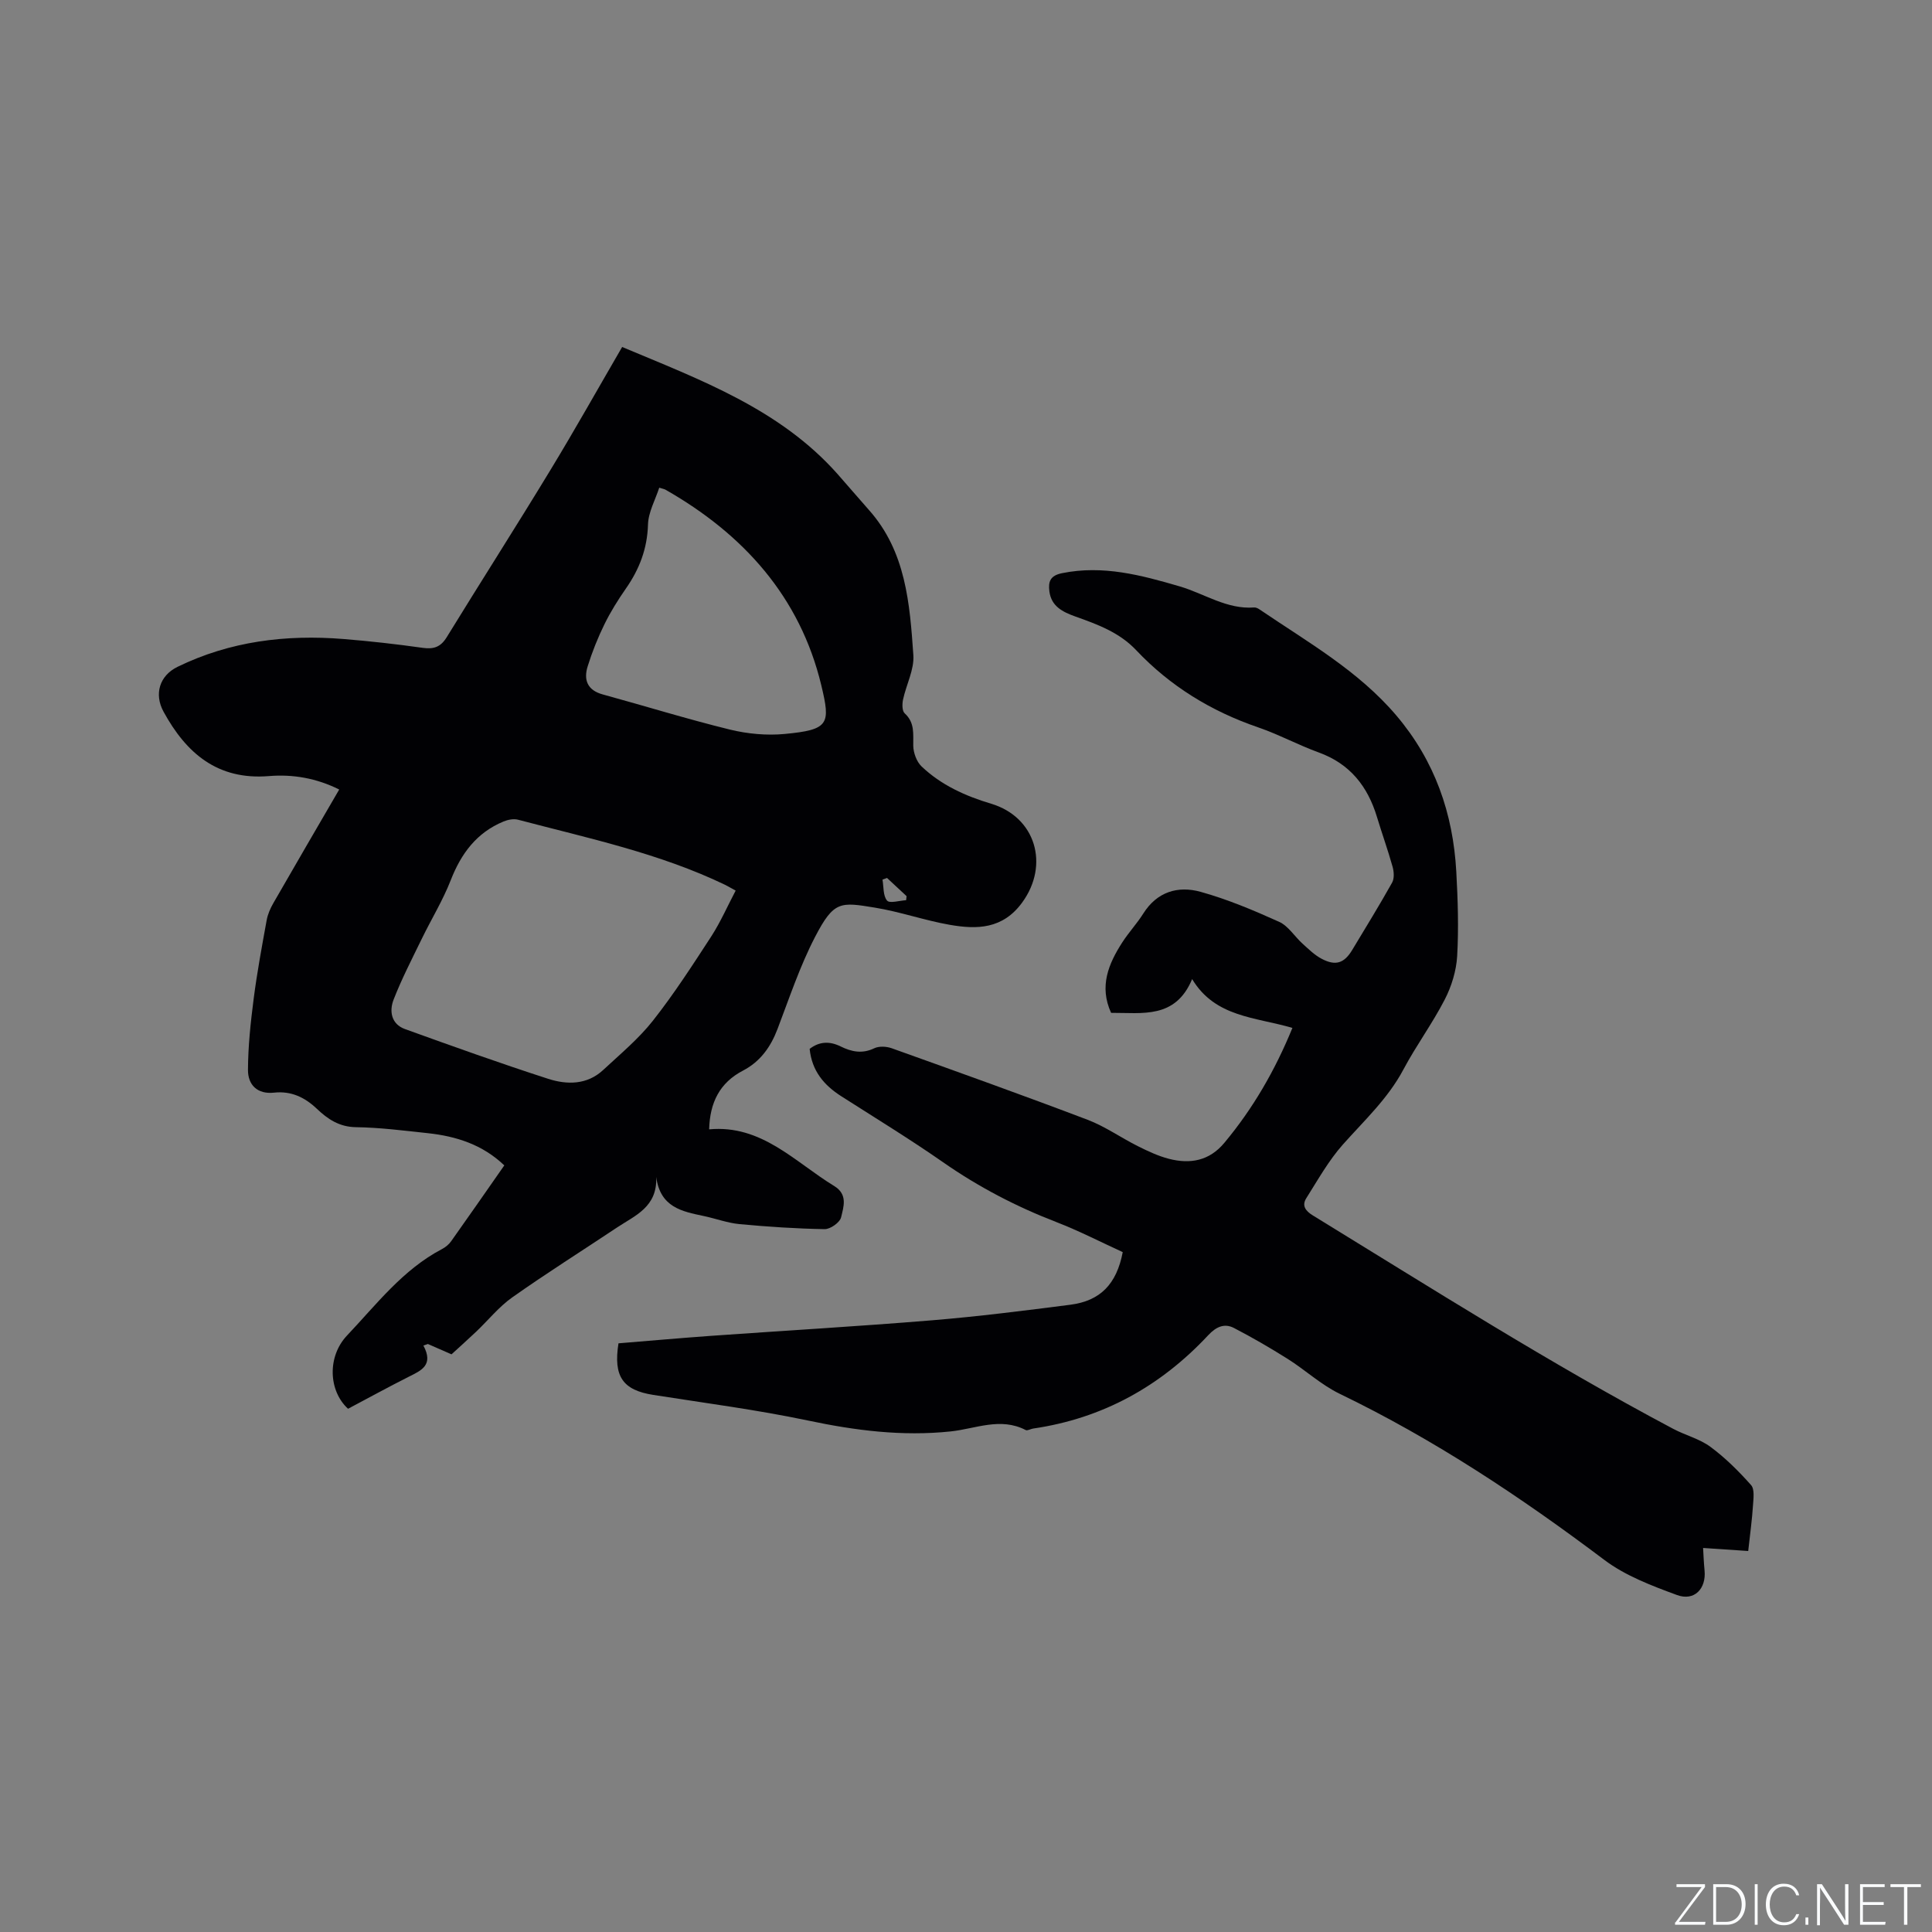 <svg enable-background="new 0 0 400 400" viewBox="0 0 400 400" xmlns="http://www.w3.org/2000/svg"><rect x="0" y="0" width="400" height="400" fill="#808080" stroke="none"/><g fill="#fafbfc"><path d="m346.9 398 5.4-7.3h-5.2v-.6h5.9v.6l-5.4 7.2h5.5l-.1.6h-6.2v-.5z"/><path d="m354.7 390.1h2.8c2.3 0 3.9 1.6 3.9 4.1s-1.6 4.3-3.9 4.3h-2.8zm.6 7.8h2c2.2 0 3.3-1.6 3.3-3.6 0-1.8-1-3.6-3.3-3.6h-2z"/><path d="m363.9 390.1v8.4h-.6v-8.4z"/><path d="m372.5 396.3c-.4 1.3-1.4 2.3-3.2 2.3-2.4 0-3.7-1.9-3.7-4.3 0-2.3 1.2-4.3 3.7-4.3 1.8 0 2.9 1 3.2 2.4h-.6c-.4-1.1-1.1-1.8-2.5-1.8-2.1 0-3 1.9-3 3.7s.9 3.7 3 3.7c1.4 0 2.1-.7 2.5-1.7z"/><path d="m373.8 398.5v-1.5h.6v1.5z"/><path d="m376.2 398.5v-8.4h1c1.3 2 4.4 6.7 4.9 7.6-.1-1.2-.1-2.4-.1-3.8v-3.8h.7v8.4h-.9c-1.2-1.9-4.4-6.8-5-7.7.1 1.1 0 2.3 0 3.9v3.9h-.6z"/><path d="m390 394.4h-4.3v3.5h4.7l-.1.6h-5.2v-8.4h5.1v.6h-4.5v3.1h4.3z"/><path d="m394.2 390.7h-2.8v-.6h6.3v.6h-2.8v7.8h-.7z"/></g><path d="m135.86 243.67c.28 6.24-4.39 7.99-8.11 10.47-7.23 4.82-14.59 9.45-21.68 14.46-2.81 1.98-5.03 4.79-7.56 7.18-1.82 1.72-3.69 3.39-5.03 4.62-2.06-.9-3.47-1.52-4.89-2.14-.31.11-.62.21-.93.32 2.17 4.06-.44 5.16-3.01 6.45-4.25 2.14-8.42 4.43-12.59 6.64-4.06-3.71-4.34-10.82-.2-15.18 6.09-6.43 11.54-13.63 19.64-17.88.73-.38 1.44-.96 1.91-1.63 3.68-5.18 7.3-10.4 11-15.7-4.51-4.31-9.97-6.04-15.85-6.67-4.95-.53-9.91-1.17-14.88-1.24-3.45-.05-5.84-1.68-8.07-3.8-2.52-2.4-5.35-3.73-8.86-3.35-3.5.38-5.42-1.63-5.41-4.7.02-4.92.55-9.85 1.18-14.74.7-5.44 1.71-10.85 2.69-16.26.22-1.21.74-2.41 1.35-3.48 4.48-7.8 9.01-15.57 13.67-23.58-4.71-2.35-9.6-3.19-14.55-2.78-10.63.87-17.12-4.72-21.82-13.33-1.99-3.64-.84-7.46 2.88-9.28 10.87-5.31 22.44-6.73 34.36-5.77 5.49.44 10.97 1.06 16.42 1.83 2.29.32 3.71-.17 4.96-2.19 7.09-11.54 14.39-22.95 21.42-34.53 5.16-8.49 10.02-17.16 14.91-25.57 16.23 6.82 32.64 12.83 44.6 26.31 2.18 2.46 4.3 4.97 6.48 7.42 7.67 8.6 8.47 19.4 9.21 30.06.21 3.01-1.48 6.13-2.14 9.23-.19.91-.2 2.33.35 2.83 2.13 1.95 1.73 4.27 1.77 6.72.03 1.45.69 3.28 1.71 4.26 4.06 3.87 9.06 6.13 14.41 7.73 9.23 2.76 12.11 12.64 6.45 20.43-4.03 5.55-9.37 5.63-15.03 4.64-5.2-.91-10.25-2.7-15.46-3.55-7.15-1.17-8.51-1.46-12.41 6.06-3.15 6.07-5.33 12.66-7.78 19.08-1.42 3.73-3.58 6.74-7.13 8.59-4.86 2.53-6.87 6.64-7.02 12.17 10.87-1.01 17.72 6.75 25.89 11.73 2.87 1.75 1.94 4.32 1.43 6.48-.25 1.07-2.23 2.47-3.4 2.45-5.89-.1-11.78-.49-17.64-1.04-2.5-.24-4.94-1.16-7.42-1.68-4.48-.95-8.98-1.78-9.82-8.09zm16.45-59.28c-1.42-.78-1.78-1-2.15-1.18-13.65-6.57-28.4-9.67-42.92-13.5-.91-.24-2.1 0-3.01.38-5.54 2.3-8.75 6.61-10.9 12.12-1.64 4.21-4.04 8.11-6.02 12.19-2.02 4.15-4.15 8.27-5.82 12.56-.93 2.39-.49 5.07 2.36 6.1 9.84 3.55 19.69 7.08 29.65 10.3 3.89 1.25 8.05 1.27 11.38-1.83 3.55-3.3 7.34-6.45 10.31-10.22 4.38-5.56 8.24-11.55 12.11-17.5 1.88-2.92 3.29-6.15 5.01-9.42zm-15.82-83.42c-.82 2.53-2.26 5.07-2.33 7.64-.15 5-1.78 9.24-4.58 13.25-1.63 2.34-3.16 4.79-4.42 7.35-1.38 2.81-2.56 5.76-3.49 8.75-.87 2.79-.08 4.95 3.14 5.82 8.77 2.4 17.47 5.1 26.3 7.27 3.65.89 7.61 1.26 11.34.91 9.24-.87 9.52-2.04 7.59-10.08-4.4-18.31-16.12-31.3-32.27-40.5-.19-.11-.41-.14-1.28-.41zm51.11 85.41c.03-.28.07-.56.1-.84-1.35-1.26-2.7-2.51-4.05-3.77-.31.12-.63.23-.94.35.26 1.49.1 3.34.95 4.34.54.63 2.58-.01 3.94-.08z" fill="#010104"/><path d="m361.95 321.12c-3.12-.21-6.07-.41-9.34-.63.07 1.21.13 2.93.3 4.65.37 3.79-2.12 6.42-5.72 5.09-5.21-1.92-10.65-3.97-15.02-7.26-17.31-13.04-35.25-24.96-54.82-34.41-3.84-1.86-7.09-4.91-10.74-7.21-3.62-2.28-7.34-4.44-11.14-6.41-1.99-1.03-3.71-.22-5.3 1.48-9.87 10.58-21.87 17.25-36.29 19.35-.52.08-1.17.49-1.53.3-5.23-2.71-10.39-.25-15.52.29-10.05 1.06-19.79-.19-29.62-2.27-10.56-2.22-21.29-3.61-31.96-5.29-6.3-.99-8.29-3.8-7.2-10.68 6.37-.52 12.78-1.09 19.19-1.55 15.22-1.08 30.45-1.96 45.65-3.21 9.6-.79 19.17-2 28.73-3.23 6.18-.8 9.56-4.26 10.83-10.89-4.48-2.05-8.98-4.38-13.69-6.2-8.35-3.22-16.17-7.29-23.52-12.42-6.86-4.78-14.02-9.15-21.07-13.66-3.57-2.28-6.08-5.23-6.54-9.8 2-1.55 4.14-1.63 6.41-.51s4.48 1.58 6.97.38c.99-.47 2.52-.39 3.61 0 13.55 4.85 27.11 9.7 40.56 14.81 3.63 1.38 6.88 3.7 10.38 5.45 2.07 1.04 4.22 2.05 6.45 2.63 4.39 1.13 8.36.44 11.48-3.31 5.94-7.12 10.5-15.01 14.09-23.79-7.65-2.26-15.98-2.17-20.76-10.11-3.47 8.31-10.32 6.95-16.78 6.99-2.51-5.49-.54-10.17 2.35-14.64 1.32-2.04 3.01-3.85 4.31-5.91 2.85-4.54 7.2-5.8 11.86-4.51 5.58 1.55 10.99 3.83 16.28 6.22 1.9.86 3.19 3.03 4.84 4.52 1.25 1.13 2.49 2.36 3.96 3.13 2.9 1.53 4.67.91 6.32-1.83 2.79-4.63 5.62-9.23 8.26-13.94.48-.86.39-2.26.1-3.29-.97-3.46-2.19-6.85-3.23-10.29-1.92-6.35-5.58-11.01-12.03-13.36-4.27-1.55-8.32-3.75-12.61-5.22-9.7-3.33-18.18-8.52-25.21-15.96-3.51-3.72-8.04-5.35-12.63-6.99-2.56-.92-4.95-2.07-5.35-5.21-.25-2.01.17-3.25 2.62-3.75 8.46-1.72 16.38.4 24.35 2.73 5.13 1.5 9.76 4.8 15.44 4.37.38-.03.82.21 1.16.44 9.88 6.72 20.37 12.62 28.28 21.94 7.95 9.37 11.73 20.26 12.4 32.32.32 5.82.51 11.68.18 17.48-.18 3.05-1.16 6.26-2.57 8.99-2.56 4.98-5.93 9.54-8.56 14.49-3.2 6.02-8.09 10.54-12.52 15.52-2.96 3.33-5.19 7.33-7.59 11.13-.93 1.48-.23 2.59 1.34 3.55 24.65 15.11 49.06 30.63 74.62 44.19 2.52 1.34 5.45 2.06 7.7 3.72 3.09 2.28 5.87 5.05 8.43 7.93.76.85.49 2.77.4 4.18-.19 2.97-.6 5.91-.99 9.47z" fill="#010104"/></svg>